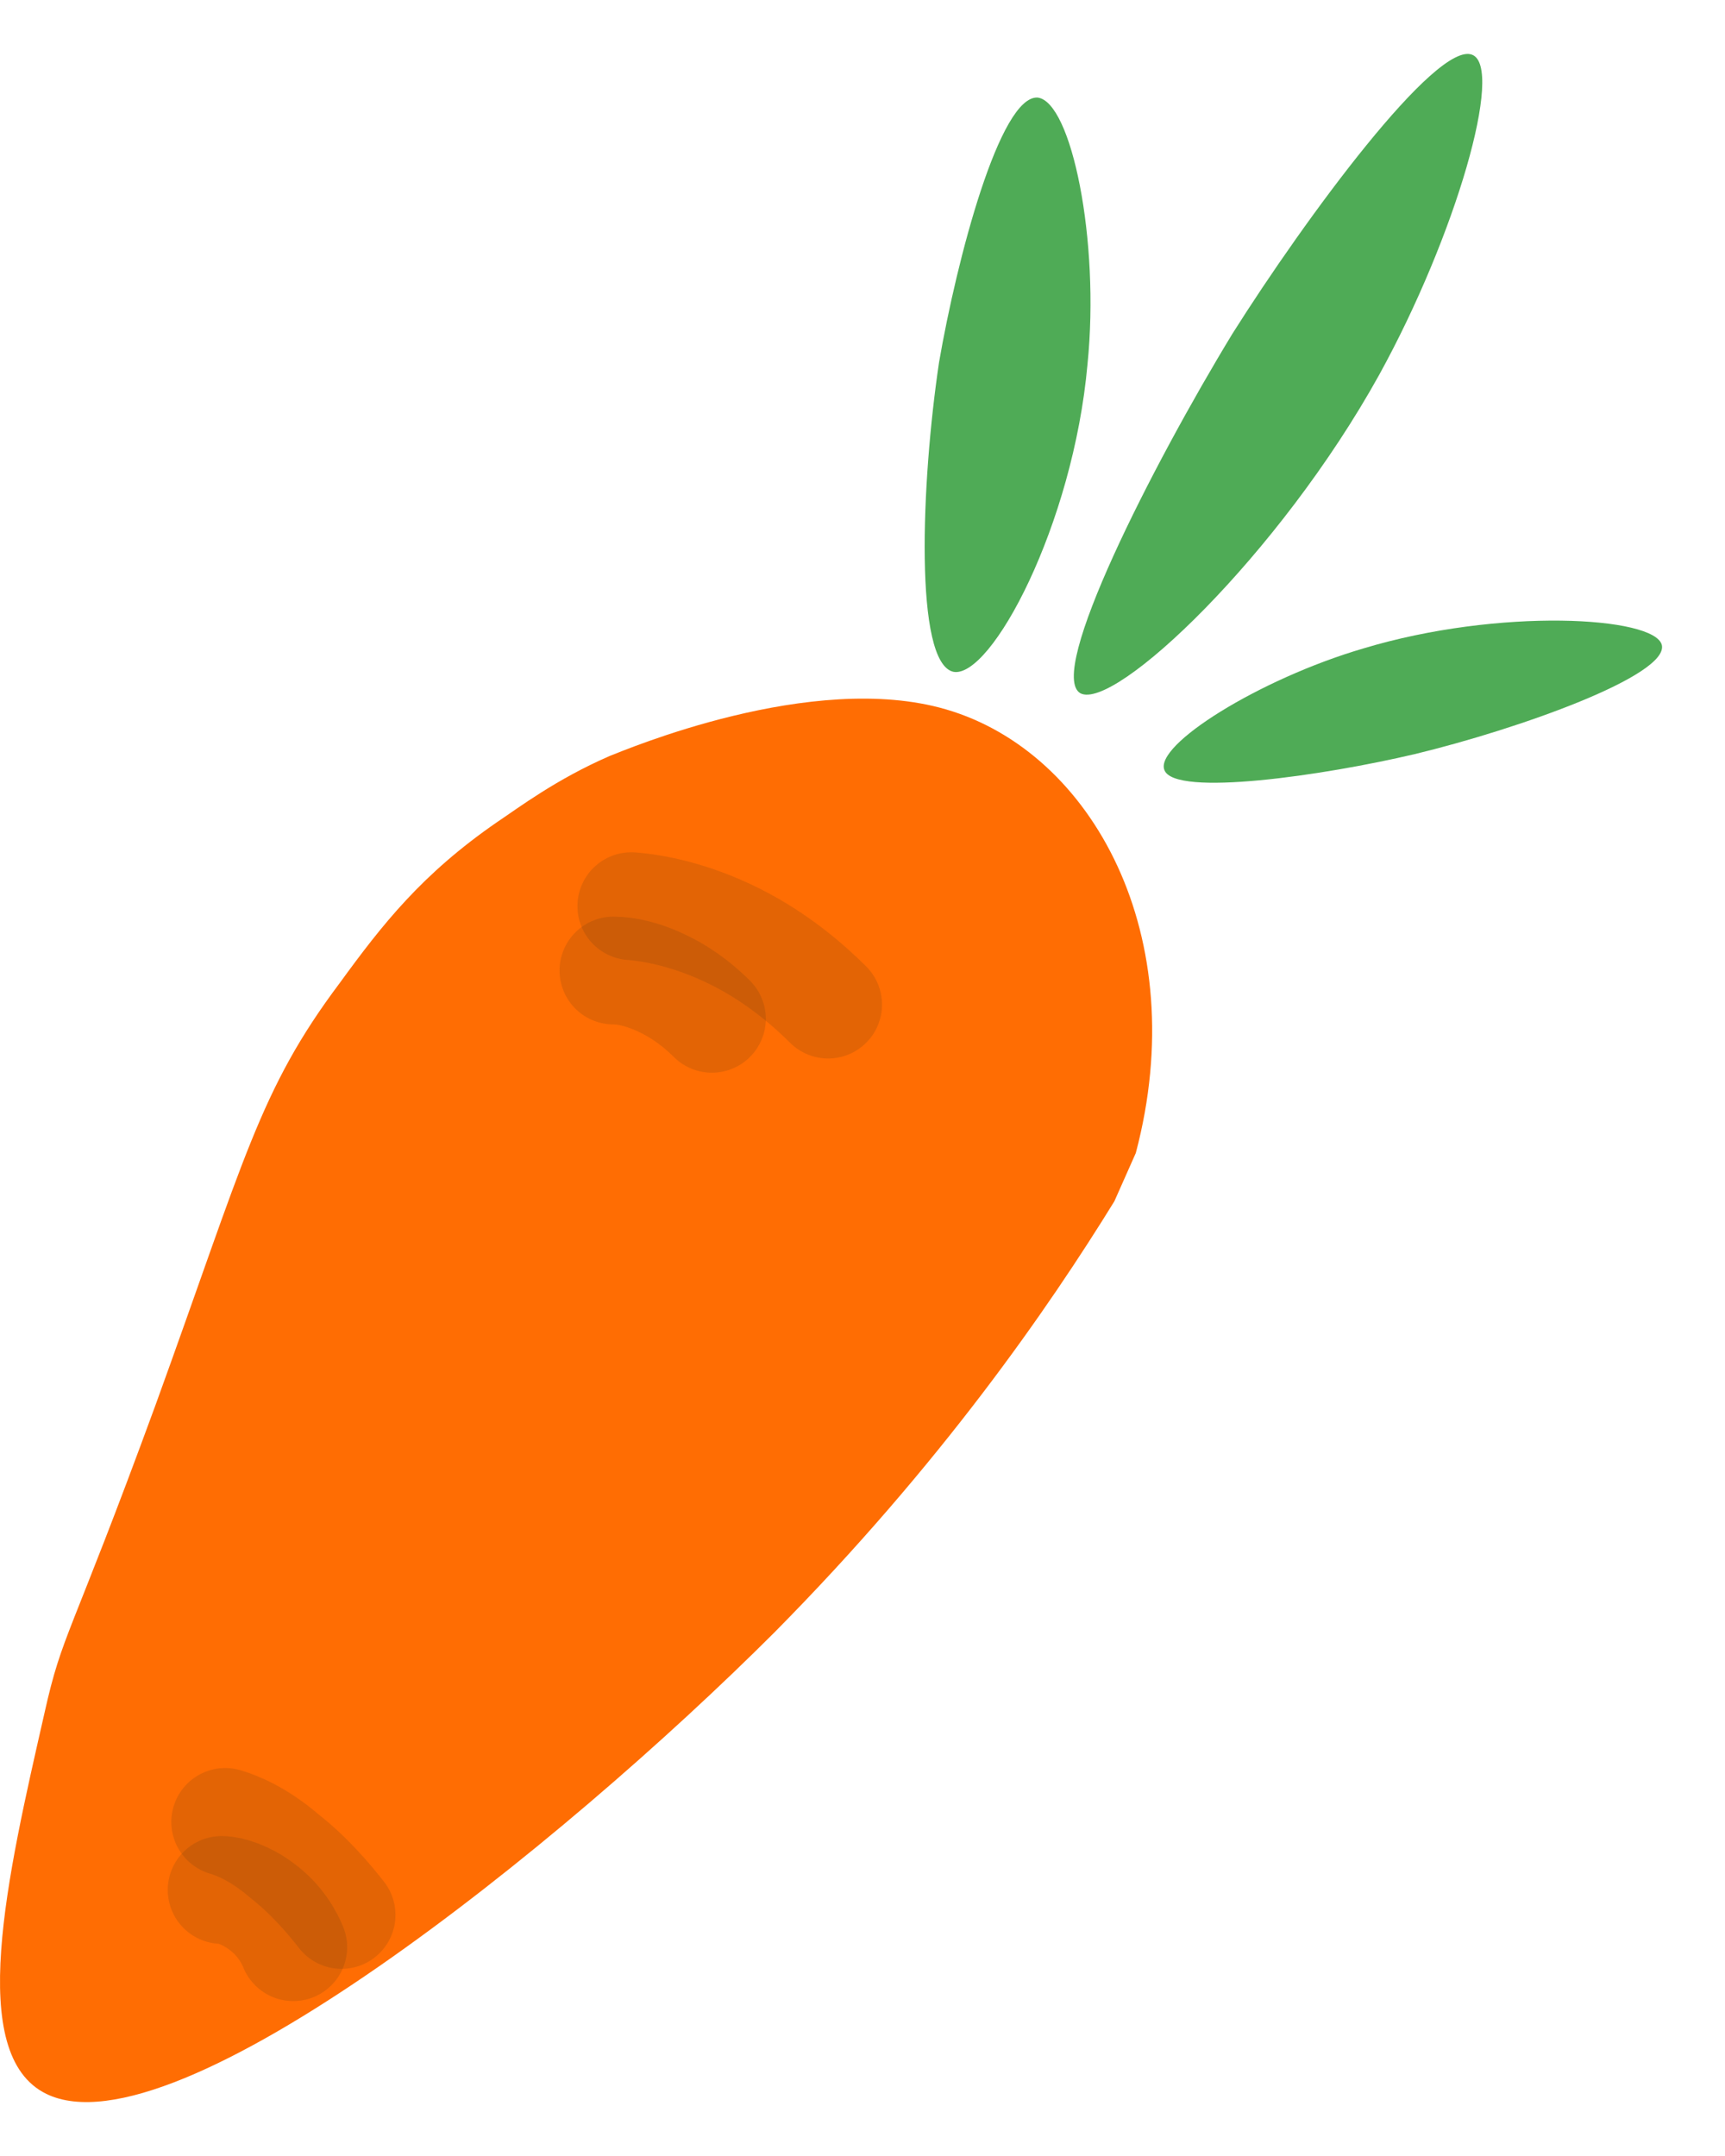 <svg width="16" height="20" viewBox="0 0 16 20" fill="none" xmlns="http://www.w3.org/2000/svg">
<path d="M10.336 11.144C9.722 12.139 8.726 13.583 7.183 15.143C5.209 17.117 1.625 20.005 0.43 19.424C-0.317 19.059 0.065 17.416 0.413 15.889C0.579 15.143 0.646 15.209 1.442 13.035C2.272 10.746 2.404 10.115 3.151 9.119C3.549 8.572 3.914 8.107 4.611 7.626C4.81 7.493 5.159 7.228 5.657 7.012C5.789 6.962 7.532 6.216 8.776 6.581C10.137 6.979 11.066 8.688 10.535 10.696L10.336 11.144Z" fill="#FF6D03"/>
<g opacity="0.56">
<g opacity="0.56">
<path opacity="0.56" d="M7.681 9.319C7.515 9.153 7.217 8.887 6.818 8.688C6.42 8.489 6.072 8.423 5.856 8.406" stroke="#603913" stroke-miterlimit="10" stroke-linecap="round"/>
</g>
</g>
<g opacity="0.56">
<g opacity="0.56">
<path opacity="0.56" d="M6.603 9.451C6.52 9.368 6.371 9.235 6.171 9.136C5.972 9.036 5.806 9.003 5.69 9.003" stroke="#603913" stroke-miterlimit="10" stroke-linecap="round"/>
</g>
</g>
<g opacity="0.56">
<g opacity="0.56">
<path opacity="0.56" d="M3.168 17.764C3.052 17.615 2.869 17.399 2.637 17.217C2.404 17.017 2.205 16.935 2.089 16.901" stroke="#603913" stroke-miterlimit="10" stroke-linecap="round"/>
</g>
</g>
<g opacity="0.56">
<g opacity="0.56">
<path opacity="0.56" d="M2.72 18.063C2.686 17.98 2.603 17.814 2.421 17.682C2.288 17.582 2.139 17.532 2.056 17.532" stroke="#603913" stroke-miterlimit="10" stroke-linecap="round"/>
</g>
</g>
<path d="M9.623 0.905C9.938 0.939 10.203 2.233 10.087 3.378C9.954 4.871 9.191 6.298 8.843 6.232C8.478 6.149 8.544 4.473 8.71 3.361C8.876 2.399 9.274 0.889 9.623 0.905Z" fill="#4FAB56"/>
<path d="M13.655 0.508C13.953 0.624 13.505 2.183 12.792 3.478C11.863 5.154 10.336 6.597 10.021 6.431C9.705 6.249 10.684 4.324 11.431 3.096C12.111 2.018 13.323 0.375 13.655 0.508Z" fill="#4FAB56"/>
<path d="M10.801 7.145C10.701 6.913 11.68 6.299 12.643 6.016C13.904 5.635 15.347 5.718 15.414 5.983C15.48 6.265 14.086 6.763 13.124 6.995C12.277 7.195 10.9 7.394 10.801 7.145Z" fill="#4FAB56"/>
</svg>
